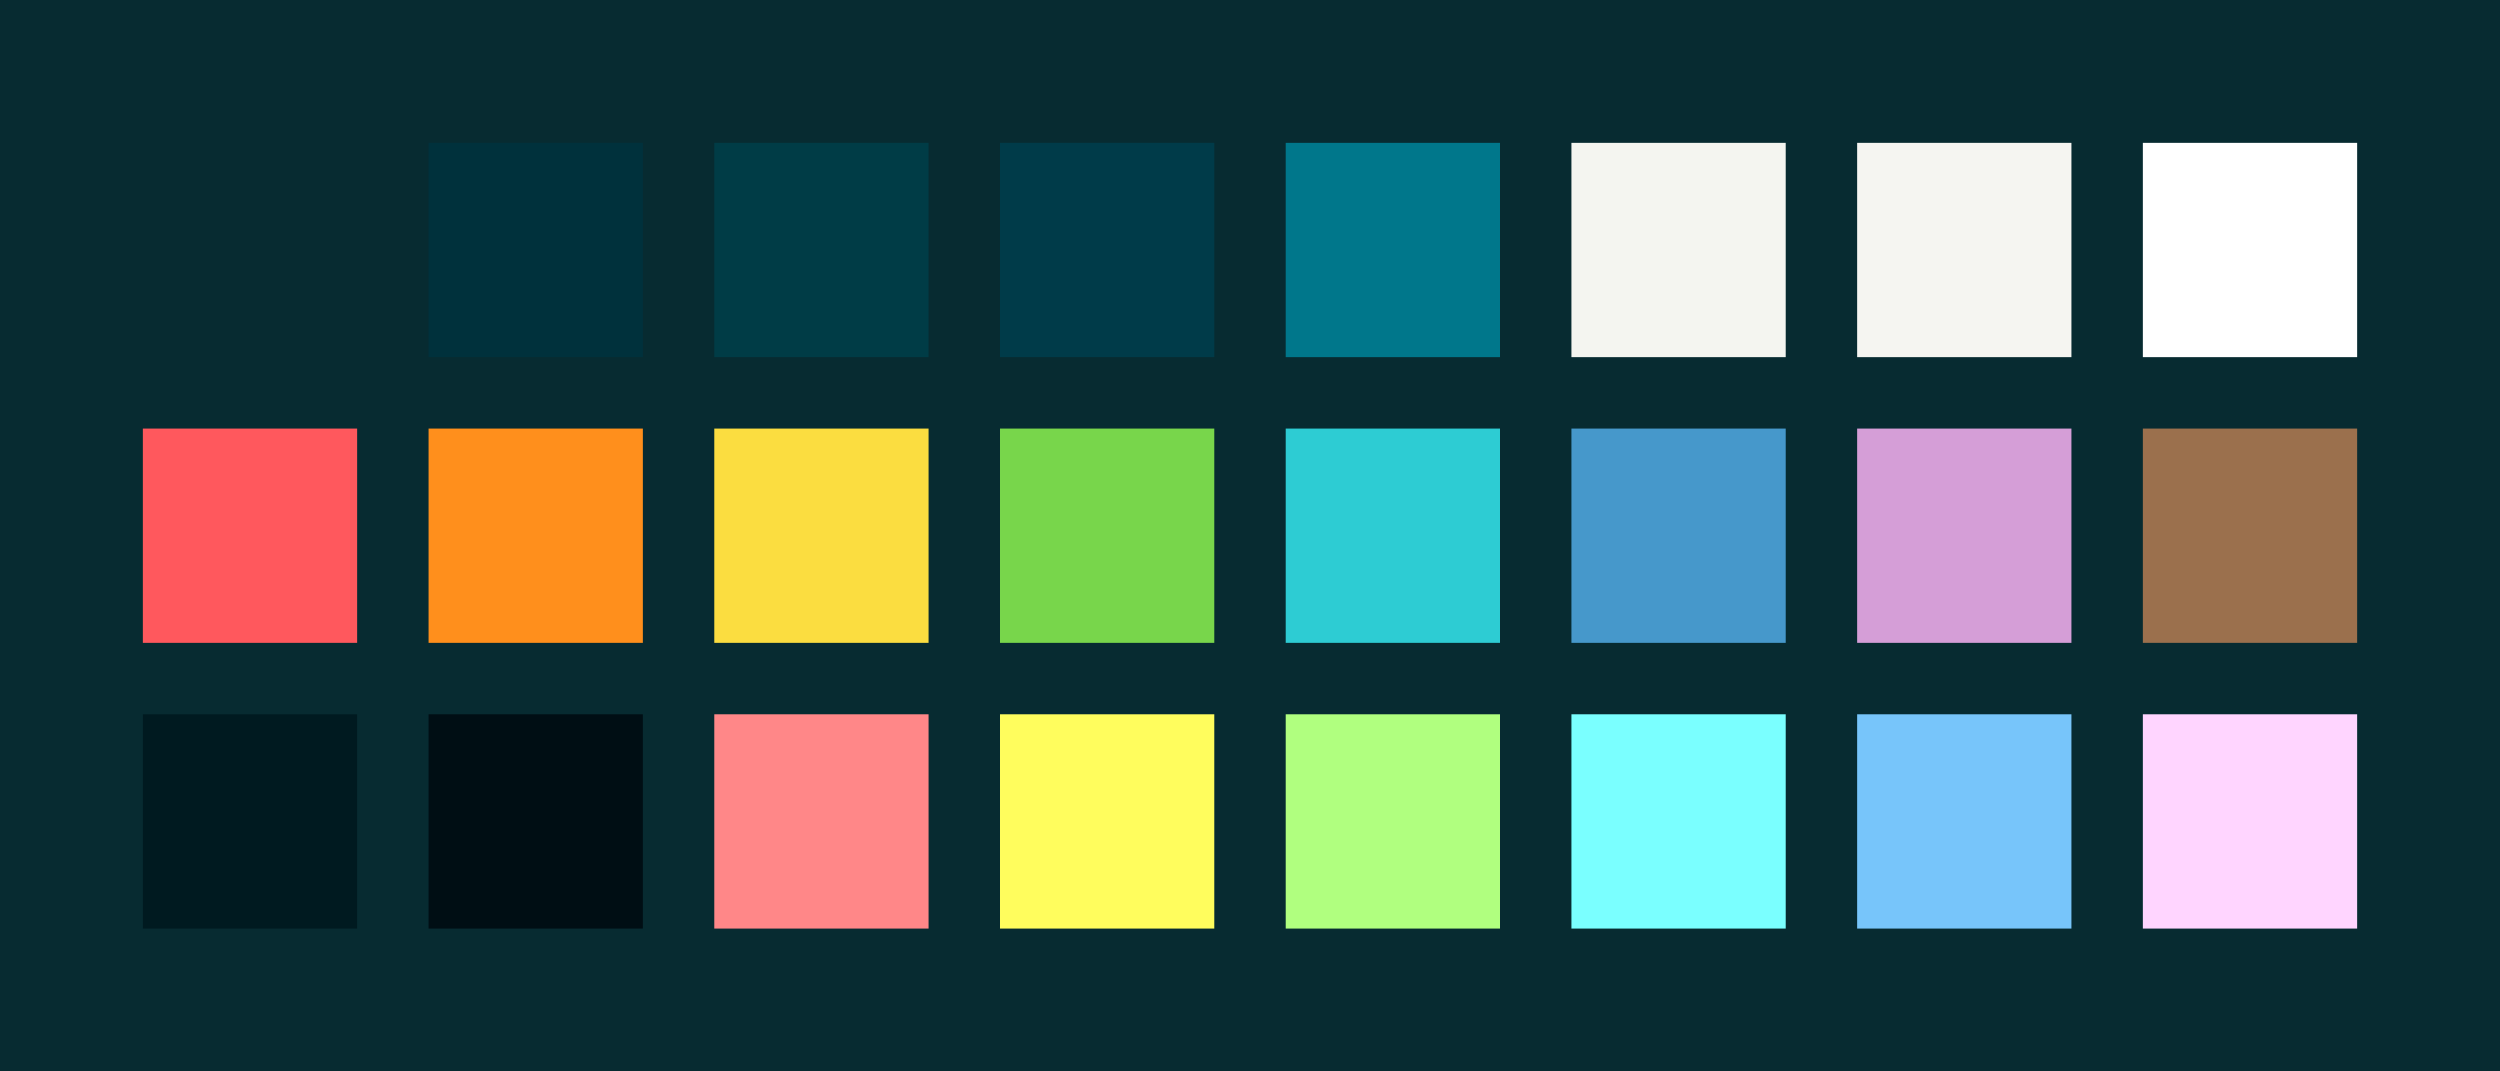 <?xml version="1.0" encoding="UTF-8" ?>
<svg width="525" height="225" xmlns="http://www.w3.org/2000/svg">
<rect x="0" y="0" width="525" height="225" style="fill:#072B31" />
<rect x="30" y="30" width="45" height="45" style="fill:#072B31" />
<rect x="90" y="30" width="45" height="45" style="fill:#00313C" />
<rect x="150" y="30" width="45" height="45" style="fill:#003C46" />
<rect x="210" y="30" width="45" height="45" style="fill:#003B49" />
<rect x="270" y="30" width="45" height="45" style="fill:#00778B" />
<rect x="330" y="30" width="45" height="45" style="fill:#F4F5F0" />
<rect x="390" y="30" width="45" height="45" style="fill:#F5F5F1" />
<rect x="450" y="30" width="45" height="45" style="fill:#FFFFFF" />
<rect x="30" y="90" width="45" height="45" style="fill:#FF585D" />
<rect x="90" y="90" width="45" height="45" style="fill:#FF8F1C" />
<rect x="150" y="90" width="45" height="45" style="fill:#FBDD40" />
<rect x="210" y="90" width="45" height="45" style="fill:#78D64B" />
<rect x="270" y="90" width="45" height="45" style="fill:#2DCCD3" />
<rect x="330" y="90" width="45" height="45" style="fill:#4698CB" />
<rect x="390" y="90" width="45" height="45" style="fill:#D59ED7" />
<rect x="450" y="90" width="45" height="45" style="fill:#9B704D" />
<rect x="30" y="150" width="45" height="45" style="fill:#001a20" />
<rect x="90" y="150" width="45" height="45" style="fill:#000e14" />
<rect x="150" y="150" width="45" height="45" style="fill:#ff8788" />
<rect x="210" y="150" width="45" height="45" style="fill:#fffd5d" />
<rect x="270" y="150" width="45" height="45" style="fill:#b0ff7f" />
<rect x="330" y="150" width="45" height="45" style="fill:#7affff" />
<rect x="390" y="150" width="45" height="45" style="fill:#77c5fa" />
<rect x="450" y="150" width="45" height="45" style="fill:#ffd5ff" />
</svg>